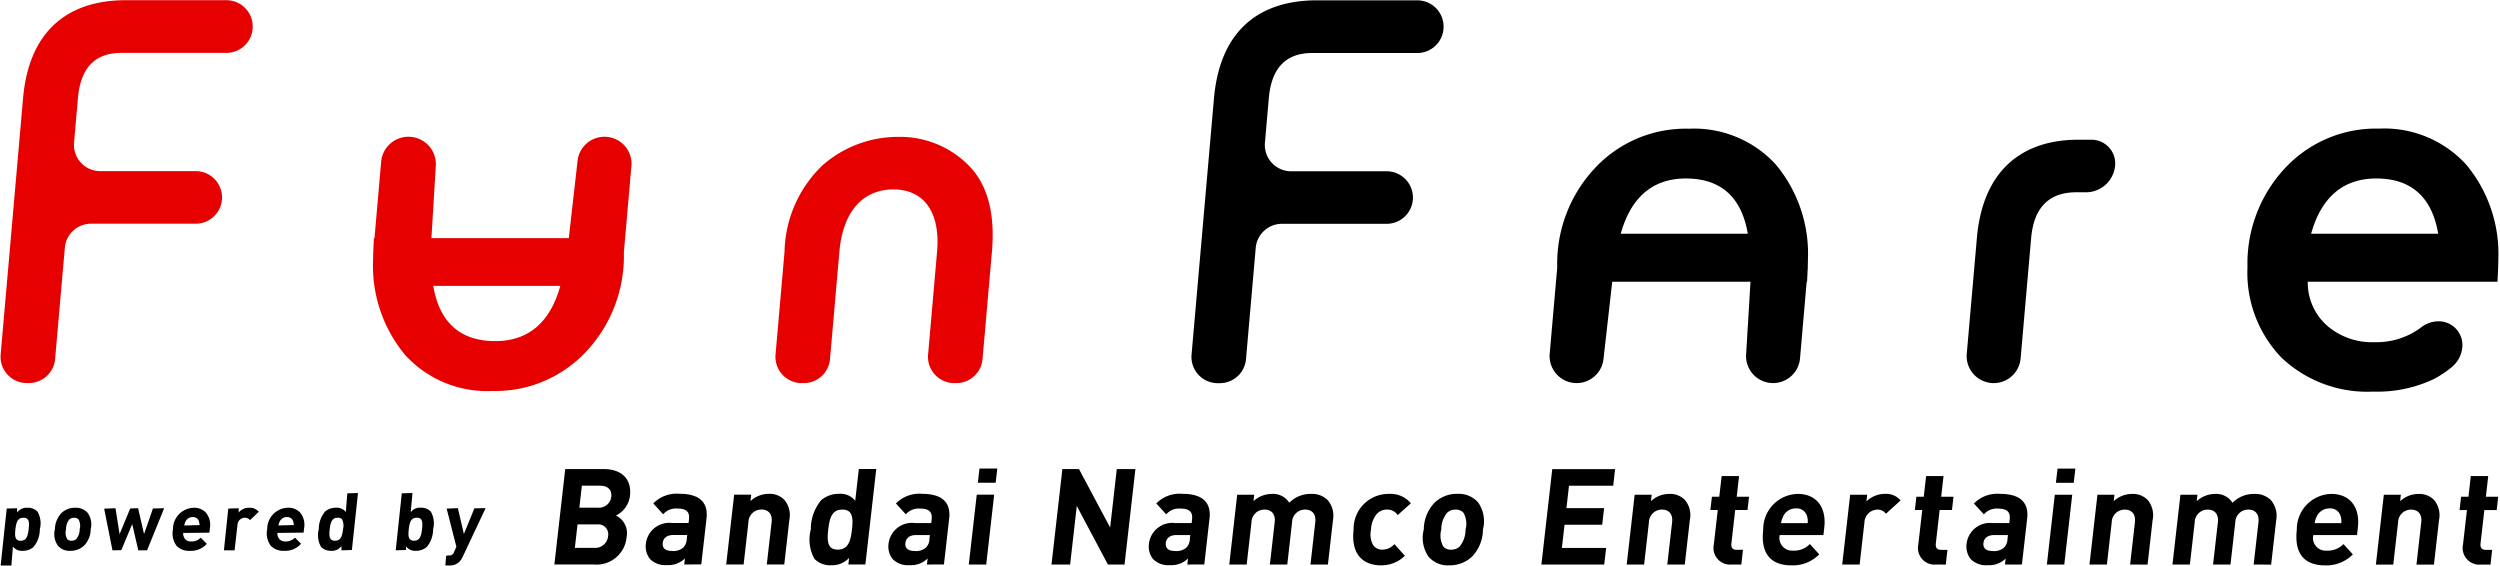 <svg height="566" width="2500" xmlns="http://www.w3.org/2000/svg" viewBox="-0.037 -0.008 150.386 34.024"><path d="M85.22 0h-6.046c-3.333 0-5.817 1.684-6.187 5.911l-1.347 15.4a1.581 1.581 0 0 0 1.575 1.719h.125a1.581 1.581 0 0 0 1.575-1.443l.586-6.7a1.581 1.581 0 0 1 1.575-1.443h6.3a1.58 1.58 0 0 0 1.575-1.443 1.581 1.581 0 0 0-1.575-1.718h-5.747a1.581 1.581 0 0 1-1.575-1.719l.234-2.679c.16-1.821 1.028-2.715 2.608-2.715h6.323a1.581 1.581 0 0 0 1.575-1.443A1.581 1.581 0 0 0 85.22 0zm40.536 8.386h-.791c-3.2 0-5.715 1.684-6.084 5.911l-.609 6.961a1.626 1.626 0 0 0 1.62 1.768 1.626 1.626 0 0 0 1.62-1.485l.634-7.245c.16-1.821 1.065-2.749 2.715-2.749h.613a1.761 1.761 0 0 0 1.72-1.582 1.426 1.426 0 0 0-1.439-1.579zm24.49 7.27c0 .251-.015.663-.047 1.226v.044h-11.414a3.463 3.463 0 0 0 1.113 2.6 4.117 4.117 0 0 0 2.884 1.038 4.492 4.492 0 0 0 2.781-.856 1.7 1.7 0 0 1 1.074-.4 1.426 1.426 0 0 1 1.443 1.582 1.737 1.737 0 0 1-.655 1.191 5.972 5.972 0 0 1-1.082.714 7.966 7.966 0 0 1-3.627.742 7.5 7.5 0 0 1-5.505-2.036 7.355 7.355 0 0 1-2.052-5.443 8.4 8.4 0 0 1 2.254-5.959 7.472 7.472 0 0 1 5.664-2.382 6.667 6.667 0 0 1 5.232 2.158 8.374 8.374 0 0 1 1.936 5.781zm-3.615-1.615c-.372-2.205-1.624-3.324-3.723-3.324-1.987 0-3.306 1.119-3.921 3.324zm-37.916 1.615c0 .105 0 .246-.009.408h.009l-.016.18c-.008.186-.018.395-.031.638v.044h-.026l-.4 4.614a1.627 1.627 0 0 1-1.62 1.485 1.626 1.626 0 0 1-1.62-1.768l.261-4.331h-8.316l-.523 4.614a1.626 1.626 0 0 1-1.62 1.485 1.626 1.626 0 0 1-1.62-1.768l.454-5.193a8.4 8.4 0 0 1 2.255-5.959 7.47 7.47 0 0 1 5.663-2.382 6.666 6.666 0 0 1 5.225 2.148 8.373 8.373 0 0 1 1.934 5.785zm-3.615-1.615c-.372-2.205-1.624-3.324-3.722-3.324-1.987 0-3.306 1.119-3.921 3.324z"/><path d="M15.158 1.719a1.582 1.582 0 0 1-1.575 1.443H7.261c-1.581 0-2.45.893-2.609 2.715l-.234 2.679a1.58 1.58 0 0 0 1.575 1.719h5.746a1.581 1.581 0 0 1 1.575 1.718 1.58 1.58 0 0 1-1.575 1.443h-6.3a1.581 1.581 0 0 0-1.575 1.443l-.587 6.7a1.58 1.58 0 0 1-1.575 1.443h-.125a1.581 1.581 0 0 1-1.575-1.719l1.347-15.4c.37-4.227 2.855-5.911 6.188-5.911h6.045a1.581 1.581 0 0 1 1.576 1.727zm38.823 6.495a6.878 6.878 0 0 0-4.549 1.718 7.418 7.418 0 0 0-2.276 5.189l-.541 6.185a1.581 1.581 0 0 0 1.575 1.719h.126a1.581 1.581 0 0 0 1.575-1.443l.565-6.461c.216-2.474 1.462-3.746 3.249-3.746s2.841 1.306 2.627 3.746l-.541 6.185a1.581 1.581 0 0 0 1.575 1.719h.126a1.581 1.581 0 0 0 1.575-1.443l.565-6.461c.2-2.3-.264-4.055-1.4-5.189a5.809 5.809 0 0 0-4.247-1.718zM37.945 9.963l-.454 5.194a8.4 8.4 0 0 1-2.254 5.959 7.473 7.473 0 0 1-5.663 2.382 6.668 6.668 0 0 1-5.225-2.148 8.371 8.371 0 0 1-1.94-5.785c0-.084 0-.191.005-.31h-.005l.009-.1c.007-.221.02-.489.038-.811V14.3h.035l.4-4.594a1.648 1.648 0 0 1 1.642-1.5 1.649 1.649 0 0 1 1.643 1.793l-.261 4.306h8.264l.523-4.614a1.626 1.626 0 0 1 1.62-1.484 1.626 1.626 0 0 1 1.627 1.756zm-4.276 7.212h-7.643c.371 2.206 1.624 3.324 3.723 3.324 1.987.004 3.309-1.115 3.92-3.324z" fill="#e60000"/><path d="M.001 34l.366-3.428.623-.019v.258a.712.712 0 0 1 .629-.287.8.8 0 0 1 .6.232 1.415 1.415 0 0 1 .14 1.064 1.655 1.655 0 0 1-.381 1.065.985.985 0 0 1-.647.23.675.675 0 0 1-.591-.257l-.092 1.141zm1.369-2.873c-.336 0-.43.254-.48.693-.032.28-.033.49.068.6a.316.316 0 0 0 .249.09c.336 0 .43-.256.481-.7.032-.278.033-.486-.068-.6a.315.315 0 0 0-.25-.083zm2.824 1.989a.923.923 0 0 1-.751-.314 1.2 1.2 0 0 1-.176-.987 1.441 1.441 0 0 1 .4-.979 1.16 1.16 0 0 1 .819-.312.937.937 0 0 1 .756.314 1.205 1.205 0 0 1 .177.982 1.426 1.426 0 0 1-.4.984 1.18 1.18 0 0 1-.825.311zm.227-1.989a.4.4 0 0 0-.285.1.913.913 0 0 0-.2.589.792.792 0 0 0 .069.59.317.317 0 0 0 .257.1.414.414 0 0 0 .289-.1.93.93 0 0 0 .206-.593.785.785 0 0 0-.07-.586.329.329 0 0 0-.266-.1zm4.388 1.96l1.029-2.534-.675.014-.535 1.542-.357-1.556-.474.013-.64 1.545-.247-1.558-.681.026.5 2.508.531-.013.657-1.567.364 1.58zm2.586.029a1.035 1.035 0 0 1-.81-.3 1.254 1.254 0 0 1-.217-1 1.281 1.281 0 0 1 1.251-1.291.953.953 0 0 1 .738.3 1.163 1.163 0 0 1 .233.92l-.031.277-1.58.019a.574.574 0 0 0 .123.373.463.463 0 0 0 .359.139.747.747 0 0 0 .576-.229l.366.37a1.268 1.268 0 0 1-1.009.421zm.165-2.032a.473.473 0 0 0-.426.248.725.725 0 0 0-.085.26l.925-.025a1.655 1.655 0 0 0-.048-.24.355.355 0 0 0-.367-.24zm2.515 2l.173-1.52a.452.452 0 0 1 .432-.44.444.444 0 0 1 .327.143l.523-.5a.692.692 0 0 0-.577-.242.769.769 0 0 0-.635.292l.006-.263-.629.019-.263 2.514zm2.988.029a1.035 1.035 0 0 1-.81-.3 1.253 1.253 0 0 1-.217-1 1.281 1.281 0 0 1 1.251-1.291.953.953 0 0 1 .738.3 1.163 1.163 0 0 1 .233.92l-.031.277-1.58.019a.572.572 0 0 0 .123.373.464.464 0 0 0 .359.139.746.746 0 0 0 .576-.229l.367.37a1.268 1.268 0 0 1-1.01.424zm.164-2.032a.473.473 0 0 0-.426.248.728.728 0 0 0-.085.26l.925-.025a1.638 1.638 0 0 0-.048-.24.355.355 0 0 0-.367-.237zm2.65 2.032a.81.81 0 0 1-.6-.232 1.42 1.42 0 0 1-.138-1.068 1.636 1.636 0 0 1 .379-1.061.988.988 0 0 1 .647-.23.686.686 0 0 1 .6.257l.09-1.122.642-.019-.366 3.428-.628.019v-.258a.7.7 0 0 1-.627.288zm.4-1.989c-.336 0-.43.254-.48.693-.032.28-.033.49.068.6a.314.314 0 0 0 .249.09c.339 0 .435-.256.485-.7a.831.831 0 0 0-.07-.6.319.319 0 0 0-.249-.08zm4.71 1.989a.7.7 0 0 1-.609-.271l.013.223-.624.019.366-3.428.643-.019-.107 1.157a.68.68 0 0 1 .608-.273.8.8 0 0 1 .6.232 1.414 1.414 0 0 1 .139 1.064 1.652 1.652 0 0 1-.38 1.065.987.987 0 0 1-.646.233zm.046-1.989c-.336 0-.43.254-.48.693-.032.28-.033.49.068.6a.316.316 0 0 0 .249.09c.335 0 .43-.256.48-.7.032-.278.032-.486-.067-.6a.315.315 0 0 0-.251-.08zm1.966 2.873a.816.816 0 0 0 .572-.2 1.043 1.043 0 0 0 .228-.327l1.375-2.923-.675.013-.631 1.543-.363-1.556-.675.027.588 2.3-.14.306a.284.284 0 0 1-.316.212l-.165.019-.042.583zm8.712-.06h-2.4l.654-5.74h2.305c1.12 0 1.7.629 1.589 1.612a1.532 1.532 0 0 1-.845 1.185 1.171 1.171 0 0 1 .643 1.29 1.813 1.813 0 0 1-1.943 1.655zm.162-2.411h-1.169l-.161 1.411h1.169a.776.776 0 0 0 .83-.709.594.594 0 0 0-.667-.699zm.193-2.33h-1.1l-.151 1.322h1.1a.744.744 0 0 0 .818-.661c.047-.392-.189-.658-.665-.658zm5.058 4.74l.041-.363a1.421 1.421 0 0 1-1.077.4 1.293 1.293 0 0 1-1.03-.371 1.23 1.23 0 0 1-.239-.943 1.414 1.414 0 0 1 1.574-1.218h.991l.024-.209c.052-.46-.151-.661-.707-.661a1.009 1.009 0 0 0-.845.346l-.595-.653a1.963 1.963 0 0 1 1.581-.58c1.177 0 1.733.5 1.621 1.483l-.315 2.765zm.178-1.773h-.83c-.379 0-.609.177-.643.475s.138.484.549.484a.91.91 0 0 0 .684-.2.766.766 0 0 0 .214-.532zm4.787 1.773l.29-2.54c.065-.572-.276-.766-.606-.766a.778.778 0 0 0-.789.766l-.289 2.54h-1.048l.479-4.2h1.024l-.044.387a1.61 1.61 0 0 1 1.1-.435 1.222 1.222 0 0 1 .949.371 1.426 1.426 0 0 1 .291 1.193l-.306 2.685zm4.907 0l.045-.395a1.414 1.414 0 0 1-1.09.443 1.33 1.33 0 0 1-.989-.379 2.366 2.366 0 0 1-.225-1.774 2.725 2.725 0 0 1 .628-1.766 1.627 1.627 0 0 1 1.067-.379 1.122 1.122 0 0 1 .976.419l.218-1.911h1.048l-.654 5.74zm-.364-3.302c-.629 0-.768.516-.846 1.2s-.057 1.209.572 1.209.777-.524.855-1.209.049-1.2-.581-1.2zm5.09 3.305l.041-.363a1.421 1.421 0 0 1-1.078.4 1.293 1.293 0 0 1-1.03-.371 1.229 1.229 0 0 1-.239-.943 1.414 1.414 0 0 1 1.574-1.218h.991l.024-.209c.052-.46-.151-.661-.707-.661a1.01 1.01 0 0 0-.845.346l-.595-.653a1.962 1.962 0 0 1 1.581-.58c1.177 0 1.733.5 1.621 1.483l-.315 2.765zm.178-1.773h-.831c-.379 0-.608.177-.642.475s.138.484.549.484a.91.91 0 0 0 .684-.2.766.766 0 0 0 .214-.532zm2.34 1.773l.479-4.2h1.048l-.479 4.2zm.544-4.918l.1-.855h1.072l-.1.855zm7.824 4.918l-1.872-3.523-.4 3.523h-1.121l.655-5.74h1l1.873 3.515.4-3.515h1.12l-.654 5.74zm4.777 0l.042-.363a1.423 1.423 0 0 1-1.078.4 1.293 1.293 0 0 1-1.03-.371 1.23 1.23 0 0 1-.239-.943 1.414 1.414 0 0 1 1.574-1.218h.992l.024-.209c.052-.46-.151-.661-.707-.661a1.008 1.008 0 0 0-.845.346l-.6-.653a1.964 1.964 0 0 1 1.582-.58c1.177 0 1.733.5 1.621 1.483l-.315 2.765zm.178-1.773h-.83c-.379 0-.609.177-.642.475s.138.484.549.484a.909.909 0 0 0 .684-.2.765.765 0 0 0 .214-.532zm7.23 1.773l.289-2.54c.065-.572-.275-.766-.606-.766a.774.774 0 0 0-.786.742l-.292 2.564h-1.046l.289-2.54c.065-.572-.275-.766-.606-.766a.778.778 0 0 0-.789.766l-.29 2.54h-1.048l.478-4.2h1.024l-.044.387a1.645 1.645 0 0 1 1.1-.435 1.15 1.15 0 0 1 1.052.532 1.792 1.792 0 0 1 1.318-.532 1.316 1.316 0 0 1 .99.371 1.44 1.44 0 0 1 .323 1.193l-.306 2.685zm4.228.049c-.838 0-1.826-.451-1.633-2.153a2.1 2.1 0 0 1 2.123-2.145 1.594 1.594 0 0 1 1.322.565l-.791.709a.747.747 0 0 0-.639-.331.817.817 0 0 0-.628.274 1.568 1.568 0 0 0-.339.927 1.353 1.353 0 0 0 .127.935.643.643 0 0 0 .565.274.955.955 0 0 0 .714-.331l.63.7a2.01 2.01 0 0 1-1.45.575zm5.482-.516a1.948 1.948 0 0 1-1.365.516 1.531 1.531 0 0 1-1.239-.516 1.978 1.978 0 0 1-.289-1.636 2.361 2.361 0 0 1 .661-1.629 1.928 1.928 0 0 1 1.361-.52 1.551 1.551 0 0 1 1.247.516 1.973 1.973 0 0 1 .29 1.629 2.372 2.372 0 0 1-.665 1.64zm-.512-2.652a.594.594 0 0 0-.471-.185.715.715 0 0 0-.5.185 1.552 1.552 0 0 0-.358 1.016 1.354 1.354 0 0 0 .125 1.024.575.575 0 0 0 .463.185.736.736 0 0 0 .513-.185 1.578 1.578 0 0 0 .359-1.024 1.335 1.335 0 0 0-.129-1.017zm4.693 3.12l.654-5.74h3.78l-.114 1h-2.66l-.153 1.346h2.265l-.114 1h-2.265l-.159 1.395h2.66l-.114 1zm7.573 0l.29-2.54c.065-.572-.276-.766-.606-.766a.778.778 0 0 0-.788.766l-.289 2.54h-1.048l.479-4.2h1.024l-.044.387a1.61 1.61 0 0 1 1.1-.435 1.221 1.221 0 0 1 .949.371 1.424 1.424 0 0 1 .291 1.193l-.306 2.685zm3.88 0a1 1 0 0 1-1.08-1.2l.237-2.08h-.443l.091-.8h.443l.142-1.242h1.048l-.141 1.242h.741l-.09.8h-.742l-.23 2.016c-.028.242.069.379.319.379h.379l-.1.886zm2.884-1.773a.764.764 0 0 0 .813.935 1.3 1.3 0 0 0 1-.395l.566.621a2.239 2.239 0 0 1-1.672.661c-.991 0-1.891-.451-1.7-2.153a2.124 2.124 0 0 1 2.075-2.145c1.168 0 1.732.855 1.6 2.007l-.053.468zm1.632-1.169a.635.635 0 0 0-.651-.435.835.835 0 0 0-.751.435 1.265 1.265 0 0 0-.148.452h1.6a1.092 1.092 0 0 0-.047-.454zm4.757-.113a.617.617 0 0 0-.528-.25.8.8 0 0 0-.765.774l-.289 2.531h-1.048l.479-4.2h1.024l-.046.4a1.6 1.6 0 0 1 1.108-.451 1.131 1.131 0 0 1 .946.395zm3.027 3.056a1 1 0 0 1-1.08-1.2l.237-2.08h-.443l.091-.8h.443l.142-1.242h1.048l-.142 1.242h.741l-.091.8h-.742l-.23 2.016c-.027.242.07.379.32.379h.379l-.1.886zm4.134 0l.042-.363a1.422 1.422 0 0 1-1.078.4 1.291 1.291 0 0 1-1.03-.371 1.228 1.228 0 0 1-.239-.943 1.413 1.413 0 0 1 1.573-1.218h.992l.024-.209c.052-.46-.151-.661-.707-.661a1.009 1.009 0 0 0-.845.346l-.6-.653a1.964 1.964 0 0 1 1.582-.58c1.177 0 1.733.5 1.621 1.483l-.315 2.765zm.178-1.773h-.83c-.379 0-.609.177-.643.475s.138.484.549.484a.911.911 0 0 0 .684-.2.768.768 0 0 0 .214-.532zm2.341 1.773l.479-4.2h1.048l-.479 4.2zm.544-4.918l.1-.855h1.072l-.1.855zm4.464 4.918l.289-2.54c.065-.572-.276-.766-.606-.766a.778.778 0 0 0-.789.766l-.29 2.54h-1.048l.479-4.2h1.024l-.044.387a1.609 1.609 0 0 1 1.1-.435 1.222 1.222 0 0 1 .949.371 1.425 1.425 0 0 1 .291 1.193l-.305 2.685zm7.432 0l.289-2.54c.065-.572-.275-.766-.605-.766a.774.774 0 0 0-.786.742l-.292 2.564h-1.048l.29-2.54c.065-.572-.275-.766-.606-.766a.778.778 0 0 0-.788.766l-.29 2.54h-1.048l.479-4.2h1.024l-.044.387a1.647 1.647 0 0 1 1.1-.435 1.149 1.149 0 0 1 1.052.532 1.794 1.794 0 0 1 1.318-.532 1.316 1.316 0 0 1 .99.371 1.441 1.441 0 0 1 .323 1.193l-.306 2.685zm3.589-1.773a.764.764 0 0 0 .813.935 1.3 1.3 0 0 0 1-.395l.566.621a2.238 2.238 0 0 1-1.671.661c-.992 0-1.891-.451-1.7-2.153a2.123 2.123 0 0 1 2.074-2.145c1.169 0 1.732.855 1.6 2.007l-.053.468zm1.633-1.169a.637.637 0 0 0-.652-.435.835.835 0 0 0-.75.435 1.251 1.251 0 0 0-.148.452h1.6a1.1 1.1 0 0 0-.048-.455zm4.571 2.943l.289-2.54c.065-.572-.276-.766-.606-.766a.777.777 0 0 0-.788.766l-.29 2.54h-1.046l.479-4.2h1.024l-.044.387a1.61 1.61 0 0 1 1.1-.435 1.222 1.222 0 0 1 .949.371 1.425 1.425 0 0 1 .291 1.193l-.306 2.685zm3.88 0a1 1 0 0 1-1.08-1.2l.237-2.08h-.443l.091-.8h.443l.141-1.242h1.048l-.141 1.242h.741l-.09.8h-.742l-.23 2.016c-.027.242.07.379.32.379h.379l-.1.886z"/></svg>